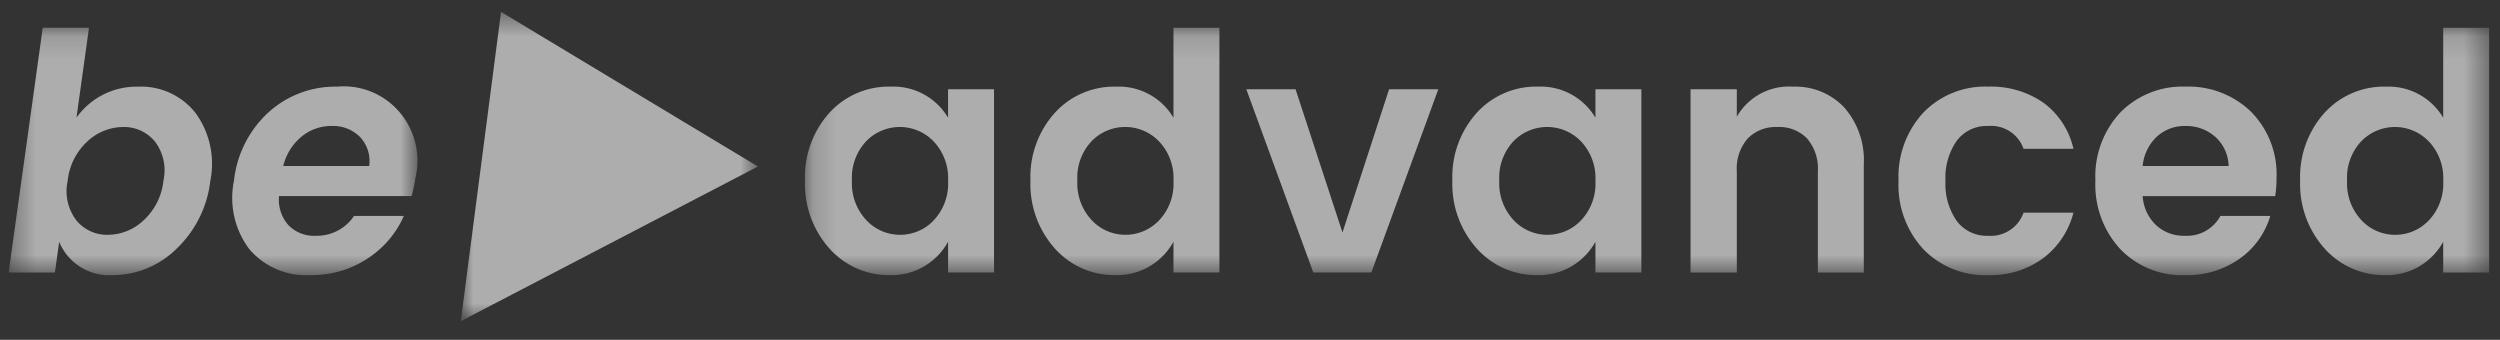 <svg width="103" height="14" fill="none" xmlns="http://www.w3.org/2000/svg"><rect width="100%" height="100%" fill="#333333" stroke="none"/><g opacity=".6" clip-path="url(#a)"><mask id="b" style="mask-type:luminance" maskUnits="userSpaceOnUse" x="33" y="1" width="70" height="11"><path d="M33.164 1.145h69.389v10.193H33.164V1.145Z" fill="#1A8CCC"/></mask><g mask="url(#b)"><path fill-rule="evenodd" clip-rule="evenodd" d="M37.08 9.673a1.892 1.892 0 0 1-1.385-.6A2.217 2.217 0 0 1 35.1 7.44a2.19 2.19 0 0 1 .588-1.622 1.93 1.93 0 0 1 2.777.007 2.2 2.2 0 0 1 .596 1.628 2.199 2.199 0 0 1-.596 1.629 1.9 1.9 0 0 1-1.385.592Zm-.384 1.662c.98.018 1.89-.512 2.365-1.376v1.267h1.893V3.678H39.06V4.85a2.618 2.618 0 0 0-2.352-1.281 3.307 3.307 0 0 0-2.541 1.084 3.94 3.94 0 0 0-1 2.786 3.975 3.975 0 0 0 1.006 2.8 3.28 3.28 0 0 0 2.522 1.096Zm9.671-1.662a1.892 1.892 0 0 1-1.386-.6 2.216 2.216 0 0 1-.594-1.634 2.186 2.186 0 0 1 .587-1.622 1.931 1.931 0 0 1 2.747-.024l.031.031c.413.437.628 1.026.595 1.628a2.197 2.197 0 0 1-.595 1.629c-.362.38-.863.594-1.385.592Zm-.385 1.662c.98.018 1.89-.512 2.365-1.376v1.267h1.893V1.145h-1.893V4.85a2.616 2.616 0 0 0-2.352-1.28 3.304 3.304 0 0 0-2.54 1.083 3.944 3.944 0 0 0-1 2.786 3.977 3.977 0 0 0 1.006 2.8 3.28 3.28 0 0 0 2.521 1.096Zm8.124-.109H56.5l2.758-7.548H57.23l-1.92 5.9-1.933-5.9h-2.028l2.758 7.548Zm9.645-1.553a1.89 1.89 0 0 1-1.386-.6 2.22 2.22 0 0 1-.595-1.634 2.191 2.191 0 0 1 .588-1.622 1.932 1.932 0 0 1 2.747-.024l.031.031c.413.437.628 1.026.595 1.628a2.196 2.196 0 0 1-.595 1.629c-.361.38-.863.594-1.385.592Zm-.385 1.662a2.65 2.65 0 0 0 2.366-1.376v1.267h1.892V3.678h-1.892V4.85a2.618 2.618 0 0 0-2.353-1.281 3.307 3.307 0 0 0-2.541 1.084 3.943 3.943 0 0 0-1 2.786 3.98 3.98 0 0 0 1.007 2.8 3.277 3.277 0 0 0 2.52 1.096ZM69.65 3.68v7.548h1.907v-4.17a1.875 1.875 0 0 1 .452-1.355 1.619 1.619 0 0 1 1.224-.47c.453-.024.895.147 1.216.47.32.376.48.862.447 1.356v4.169h1.892V6.785a3.29 3.29 0 0 0-.811-2.364 2.766 2.766 0 0 0-2.095-.851 2.48 2.48 0 0 0-2.325 1.24V3.678H69.65Zm12.26 7.656a3.668 3.668 0 0 0 2.265-.695 3.403 3.403 0 0 0 1.251-1.88h-2.055a1.432 1.432 0 0 1-1.46.953 1.537 1.537 0 0 1-1.29-.606 2.652 2.652 0 0 1-.467-1.655 2.652 2.652 0 0 1 .466-1.656 1.537 1.537 0 0 1 1.291-.606 1.417 1.417 0 0 1 1.46.94h2.055a3.239 3.239 0 0 0-1.23-1.894 3.788 3.788 0 0 0-2.285-.668 3.541 3.541 0 0 0-2.663 1.064 3.888 3.888 0 0 0-1.028 2.82 3.888 3.888 0 0 0 1.028 2.82 3.539 3.539 0 0 0 2.663 1.063Zm10.369-.681a3.313 3.313 0 0 0 1.257-1.758h-2.055c-.291.532-.858.85-1.46.817a1.673 1.673 0 0 1-1.203-.45 1.797 1.797 0 0 1-.54-1.184h5.46c.038-.244.056-.49.055-.736a3.66 3.66 0 0 0-1.055-2.745 3.7 3.7 0 0 0-2.697-1.03 3.585 3.585 0 0 0-2.676 1.057 3.85 3.85 0 0 0-1.034 2.813 3.91 3.91 0 0 0 1.027 2.827 3.524 3.524 0 0 0 2.663 1.07 3.724 3.724 0 0 0 2.258-.682Zm-.46-3.815h-3.542a1.91 1.91 0 0 1 .575-1.2 1.68 1.68 0 0 1 1.196-.449c.45-.01.887.15 1.224.45.34.305.539.74.547 1.199Zm6.86 2.834a1.89 1.89 0 0 1-1.385-.6A2.217 2.217 0 0 1 96.7 7.44a2.189 2.189 0 0 1 .587-1.622 1.931 1.931 0 0 1 2.747-.024l.032.031a2.2 2.2 0 0 1 .595 1.628 2.198 2.198 0 0 1-.595 1.629c-.362.38-.863.594-1.386.592Zm-.385 1.662a2.65 2.65 0 0 0 2.366-1.376v1.267h1.893V1.145h-1.893V4.85a2.616 2.616 0 0 0-2.352-1.28 3.306 3.306 0 0 0-2.542 1.083 3.947 3.947 0 0 0-1 2.786 3.98 3.98 0 0 0 1.007 2.8 3.277 3.277 0 0 0 2.521 1.096Z" fill="#fff"/></g><mask id="c" style="mask-type:luminance" maskUnits="userSpaceOnUse" x="18" y="0" width="14" height="14"><path d="M18.984.49h12.242v12.741H18.984V.491Z" fill="#1A8CCC"/></mask><g mask="url(#c)"><path fill-rule="evenodd" clip-rule="evenodd" d="m20.643.49-1.659 12.742L31.226 6.86 20.643.49Z" fill="#fff"/></g><mask id="d" style="mask-type:luminance" maskUnits="userSpaceOnUse" x="0" y="1" width="18" height="11"><path d="M.355 1.145H17.2V11.34H.355V1.145Z" fill="#fff"/></mask><g mask="url(#d)"><path fill-rule="evenodd" clip-rule="evenodd" d="M4.45 9.674a1.633 1.633 0 0 1-1.302-.593 1.981 1.981 0 0 1-.36-1.628 2.556 2.556 0 0 1 .814-1.628 2.173 2.173 0 0 1 1.467-.592c.5-.014.98.201 1.304.586.355.459.487 1.053.361 1.621a2.583 2.583 0 0 1-.815 1.635c-.397.38-.921.593-1.469.599Zm-.784-8.53H1.761L.355 11.228h1.906l.177-1.267a2.224 2.224 0 0 0 2.166 1.376 3.77 3.77 0 0 0 2.672-1.09 4.6 4.6 0 0 0 1.39-2.8 3.556 3.556 0 0 0-.61-2.793 2.862 2.862 0 0 0-2.39-1.083A3.029 3.029 0 0 0 3.15 4.85l.516-3.705Zm11.472 9.51a4.027 4.027 0 0 0 1.502-1.757h-2.054a1.843 1.843 0 0 1-1.574.817 1.463 1.463 0 0 1-1.14-.45 1.571 1.571 0 0 1-.375-1.185h5.46c.07-.24.122-.487.156-.736.395-1.645-.607-3.3-2.238-3.7a2.994 2.994 0 0 0-.986-.073 4.09 4.09 0 0 0-2.823 1.055 4.459 4.459 0 0 0-1.425 2.814c-.206.99.024 2.021.632 2.826a3.067 3.067 0 0 0 2.514 1.07 4.156 4.156 0 0 0 2.35-.68Zm.072-3.815h-3.54c.113-.468.373-.889.74-1.199.354-.296.8-.455 1.26-.449.43-.018.85.144 1.16.45.302.32.443.761.38 1.198Z" fill="#fff"/></g></g><defs><clipPath id="a"><path fill="#fff" transform="translate(.355 .41)" d="M0 0h102.299v12.828H0z"/></clipPath></defs></svg>